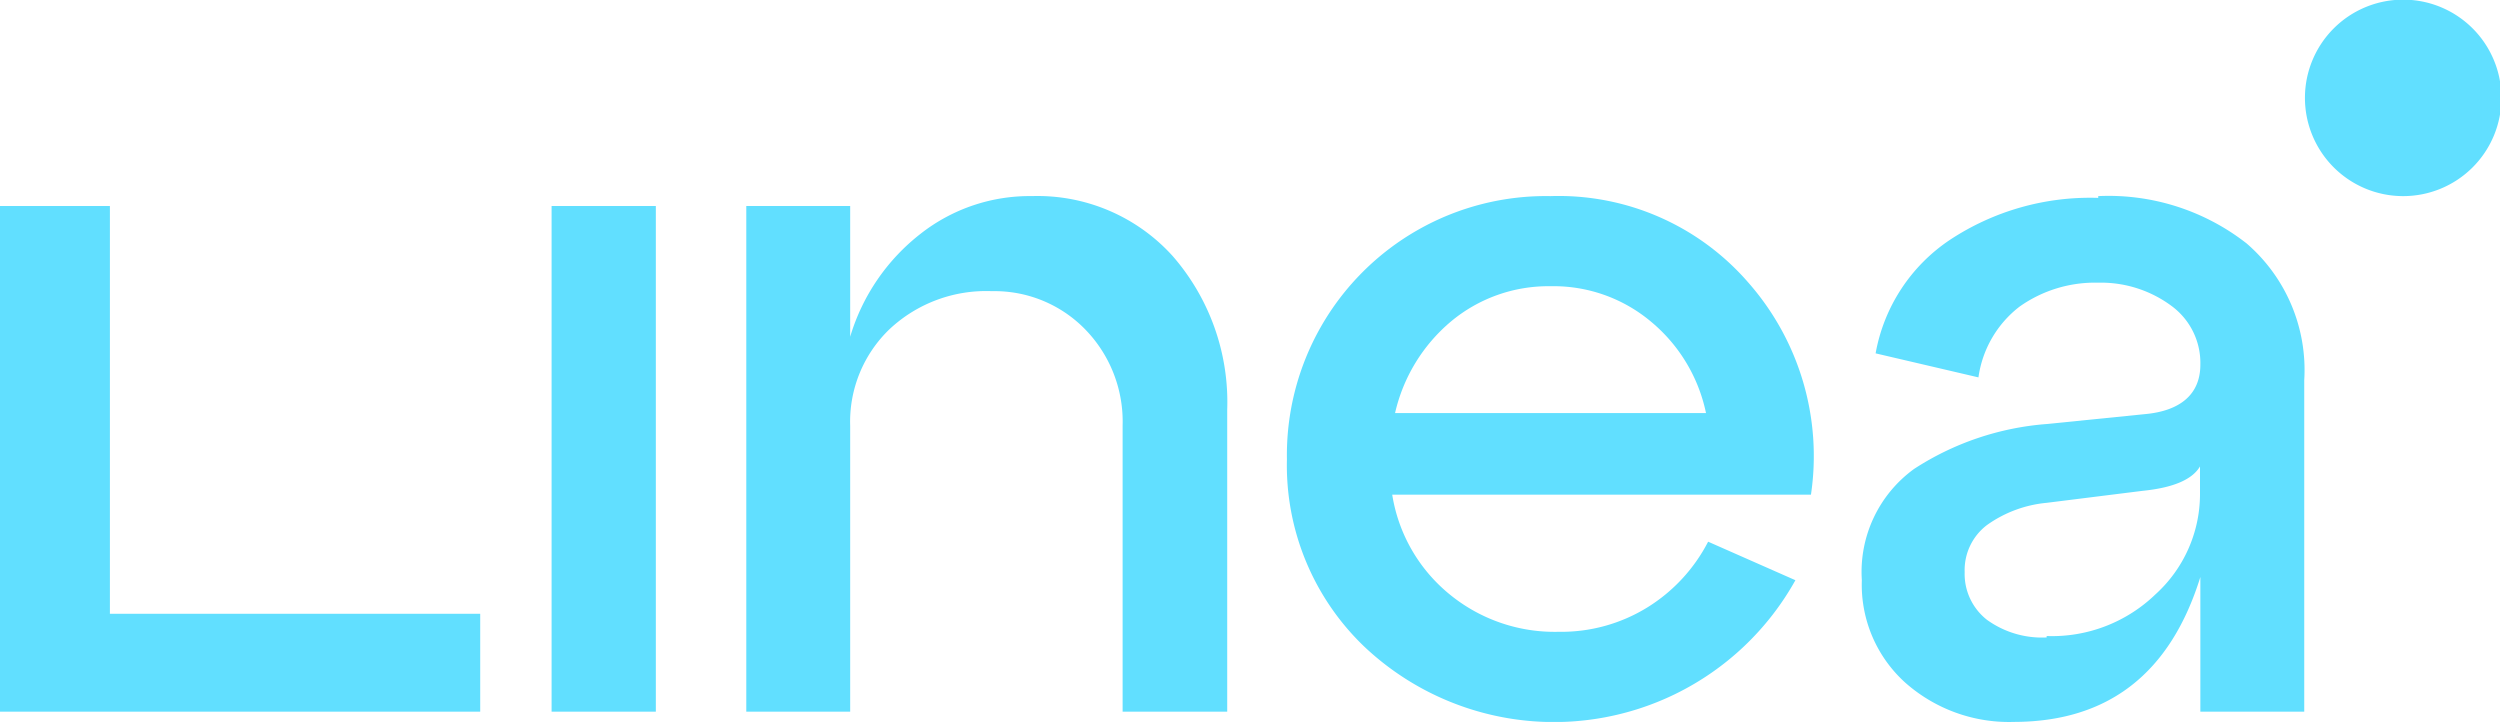 <svg xmlns="http://www.w3.org/2000/svg" viewBox="0 0 70.75 20.43"><defs><style>.cls-1{fill:#61dfff;}</style></defs><g id="Layer_2" data-name="Layer 2"><g id="Layer_1-2" data-name="Layer 1"><path class="cls-1" d="M18.56,20.14H15.61V5.83h2.95Z"/><path class="cls-1" d="M29.19,5.55a5.15,5.15,0,0,1,4,1.7,6.29,6.29,0,0,1,1.54,4.35v8.54H31.77V12.05A3.74,3.74,0,0,0,30.7,9.31a3.58,3.58,0,0,0-2.63-1.07,4,4,0,0,0-2.89,1.07,3.63,3.63,0,0,0-1.12,2.74v8.09H21.12V5.83h2.94v3.7a5.79,5.79,0,0,1,2-2.92,5,5,0,0,1,3.18-1.06Z"/><path class="cls-1" d="M43.88,5.55A7.1,7.1,0,0,1,49.48,8a7.43,7.43,0,0,1,1.77,6H39.4A4.56,4.56,0,0,0,41,16.8a4.69,4.69,0,0,0,3.11,1.08,4.64,4.64,0,0,0,2.51-.69,4.74,4.74,0,0,0,1.72-1.86l2.47,1.09A7.82,7.82,0,0,1,38.61,18.3,7.1,7.1,0,0,1,36.42,13a7.33,7.33,0,0,1,7.46-7.45Zm0,2.55a4.3,4.3,0,0,0-2.82,1,4.77,4.77,0,0,0-1.58,2.59h8.8a4.57,4.57,0,0,0-1.56-2.59A4.29,4.29,0,0,0,43.88,8.1Z"/><path class="cls-1" d="M59.38,5.55a6.34,6.34,0,0,1,4.2,1.34,4.73,4.73,0,0,1,1.63,3.87v9.38H62.27V16.33Q61,20.42,57,20.43a4.43,4.43,0,0,1-3.08-1.11,3.73,3.73,0,0,1-1.23-2.9,3.6,3.6,0,0,1,1.48-3.15A8,8,0,0,1,57.92,12l2.78-.28c1-.09,1.57-.56,1.57-1.4a2,2,0,0,0-.8-1.65A3.35,3.35,0,0,0,59.38,8a3.69,3.69,0,0,0-2.23.68,3.06,3.06,0,0,0-1.16,2L53.08,10a4.9,4.9,0,0,1,2.1-3.21,7.2,7.2,0,0,1,4.2-1.19ZM57.92,18A4.22,4.22,0,0,0,61,16.82,3.83,3.83,0,0,0,62.26,14V13.2q-.33.56-1.62.69l-2.72.34a3.46,3.46,0,0,0-1.69.63,1.6,1.6,0,0,0-.63,1.33,1.65,1.65,0,0,0,.63,1.35,2.66,2.66,0,0,0,1.69.5Z"/><path class="cls-1" d="M13.59,20.14H0V5.83H3.11V17.37H13.59Z"/><path class="cls-1" d="M68,5.55a2.78,2.78,0,1,0-2.77-2.78A2.78,2.78,0,0,0,68,5.55Z"/></g></g></svg>
